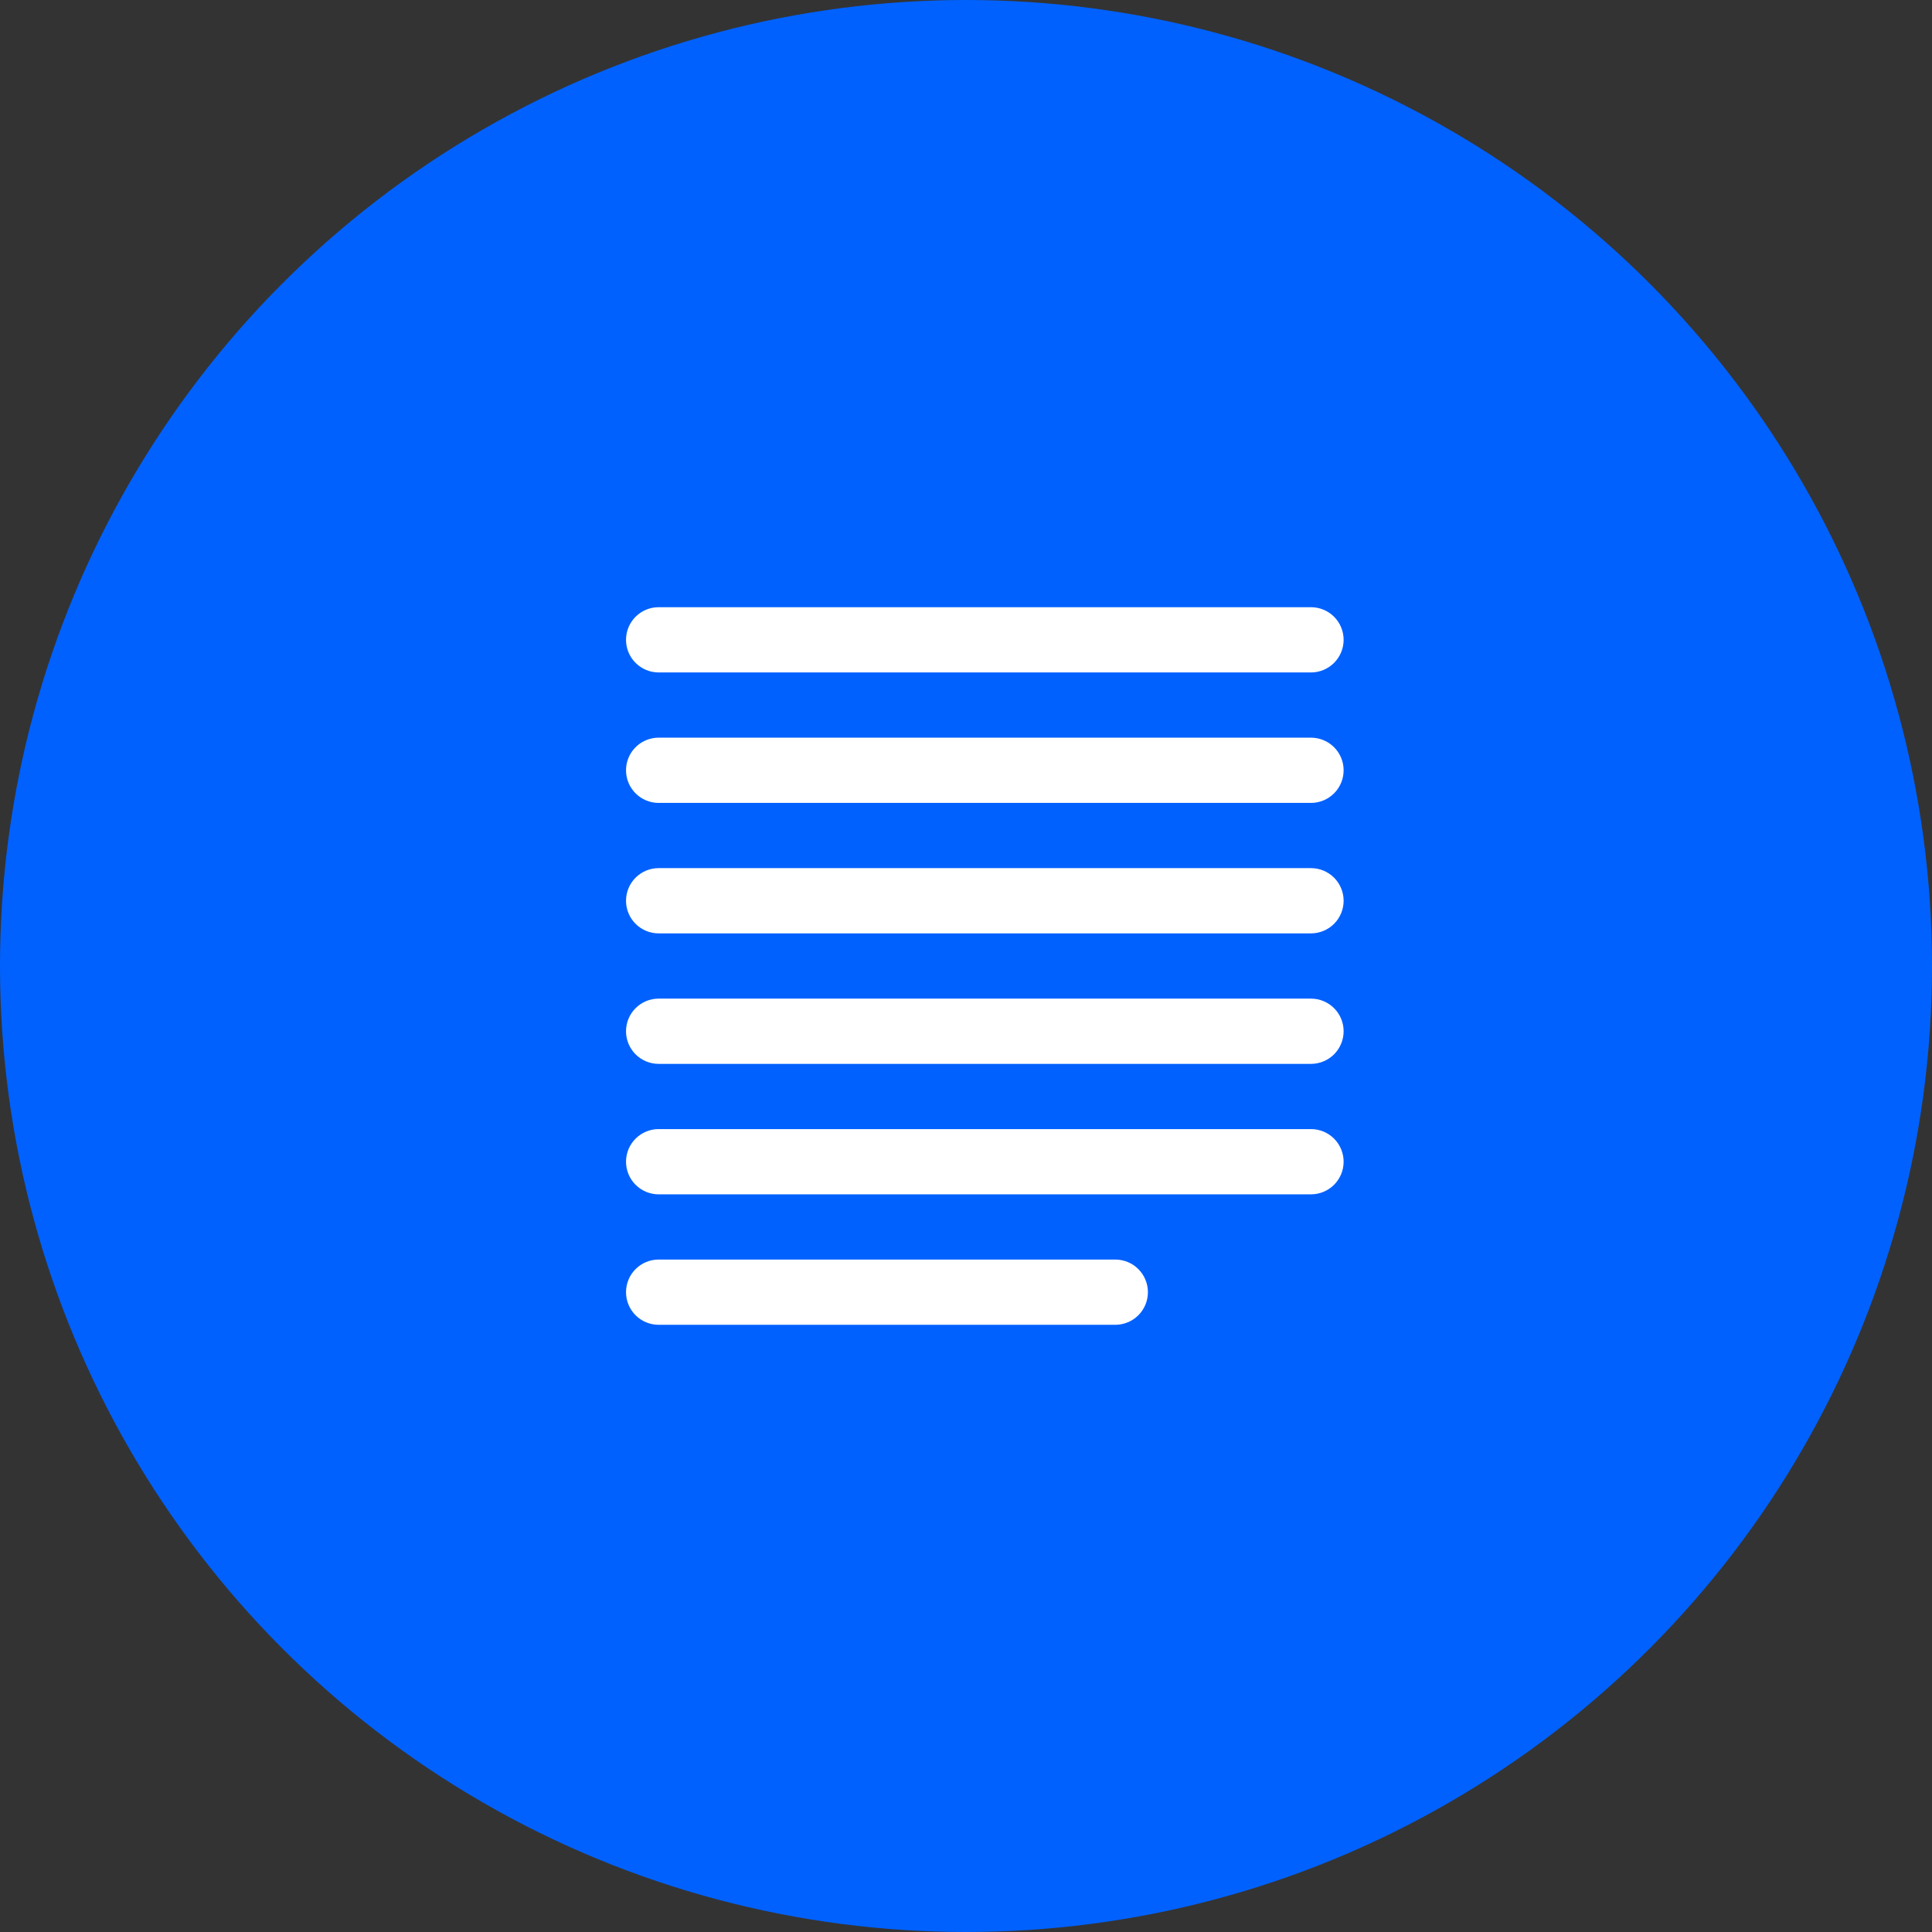 <svg width="70" height="70" viewBox="0 0 70 70" fill="none" xmlns="http://www.w3.org/2000/svg">
<rect x="0" y="0" width="70" height="70" fill="#333333" stroke="none"/>
<circle cx="35" cy="35" r="35" fill="#0061FF"/>
<path d="M47.5 22H23.863C23.55 22 23.249 22.125 23.028 22.346C22.806 22.568 22.682 22.868 22.682 23.182C22.682 23.495 22.806 23.796 23.028 24.017C23.249 24.239 23.55 24.364 23.863 24.364H47.5C47.813 24.364 48.114 24.239 48.336 24.017C48.557 23.796 48.682 23.495 48.682 23.182C48.682 22.868 48.557 22.568 48.336 22.346C48.114 22.125 47.813 22 47.5 22Z" fill="white"/>
<path d="M47.5 26.727H23.863C23.55 26.727 23.249 26.852 23.028 27.073C22.806 27.295 22.682 27.595 22.682 27.909C22.682 28.222 22.806 28.523 23.028 28.744C23.249 28.966 23.55 29.091 23.863 29.091H47.5C47.813 29.091 48.114 28.966 48.336 28.744C48.557 28.523 48.682 28.222 48.682 27.909C48.682 27.595 48.557 27.295 48.336 27.073C48.114 26.852 47.813 26.727 47.5 26.727Z" fill="white"/>
<path d="M47.5 31.454H23.863C23.55 31.454 23.249 31.579 23.028 31.8C22.806 32.022 22.682 32.322 22.682 32.636C22.682 32.949 22.806 33.25 23.028 33.472C23.249 33.693 23.55 33.818 23.863 33.818H47.5C47.813 33.818 48.114 33.693 48.336 33.472C48.557 33.25 48.682 32.949 48.682 32.636C48.682 32.322 48.557 32.022 48.336 31.8C48.114 31.579 47.813 31.454 47.5 31.454Z" fill="white"/>
<path d="M47.5 36.182H23.863C23.55 36.182 23.249 36.307 23.028 36.528C22.806 36.75 22.682 37.05 22.682 37.364C22.682 37.677 22.806 37.978 23.028 38.2C23.249 38.421 23.55 38.546 23.863 38.546H47.5C47.813 38.546 48.114 38.421 48.336 38.2C48.557 37.978 48.682 37.677 48.682 37.364C48.682 37.05 48.557 36.75 48.336 36.528C48.114 36.307 47.813 36.182 47.5 36.182Z" fill="white"/>
<path d="M47.5 40.909H23.863C23.55 40.909 23.249 41.034 23.028 41.255C22.806 41.477 22.682 41.778 22.682 42.091C22.682 42.404 22.806 42.705 23.028 42.927C23.249 43.148 23.55 43.273 23.863 43.273H47.5C47.813 43.273 48.114 43.148 48.336 42.927C48.557 42.705 48.682 42.404 48.682 42.091C48.682 41.778 48.557 41.477 48.336 41.255C48.114 41.034 47.813 40.909 47.5 40.909Z" fill="white"/>
<path d="M40.409 45.636H23.863C23.55 45.636 23.249 45.761 23.028 45.982C22.806 46.204 22.682 46.505 22.682 46.818C22.682 47.132 22.806 47.432 23.028 47.654C23.249 47.875 23.55 48 23.863 48H40.409C40.722 48 41.023 47.875 41.245 47.654C41.466 47.432 41.591 47.132 41.591 46.818C41.591 46.505 41.466 46.204 41.245 45.982C41.023 45.761 40.722 45.636 40.409 45.636Z" fill="white"/>
</svg>
